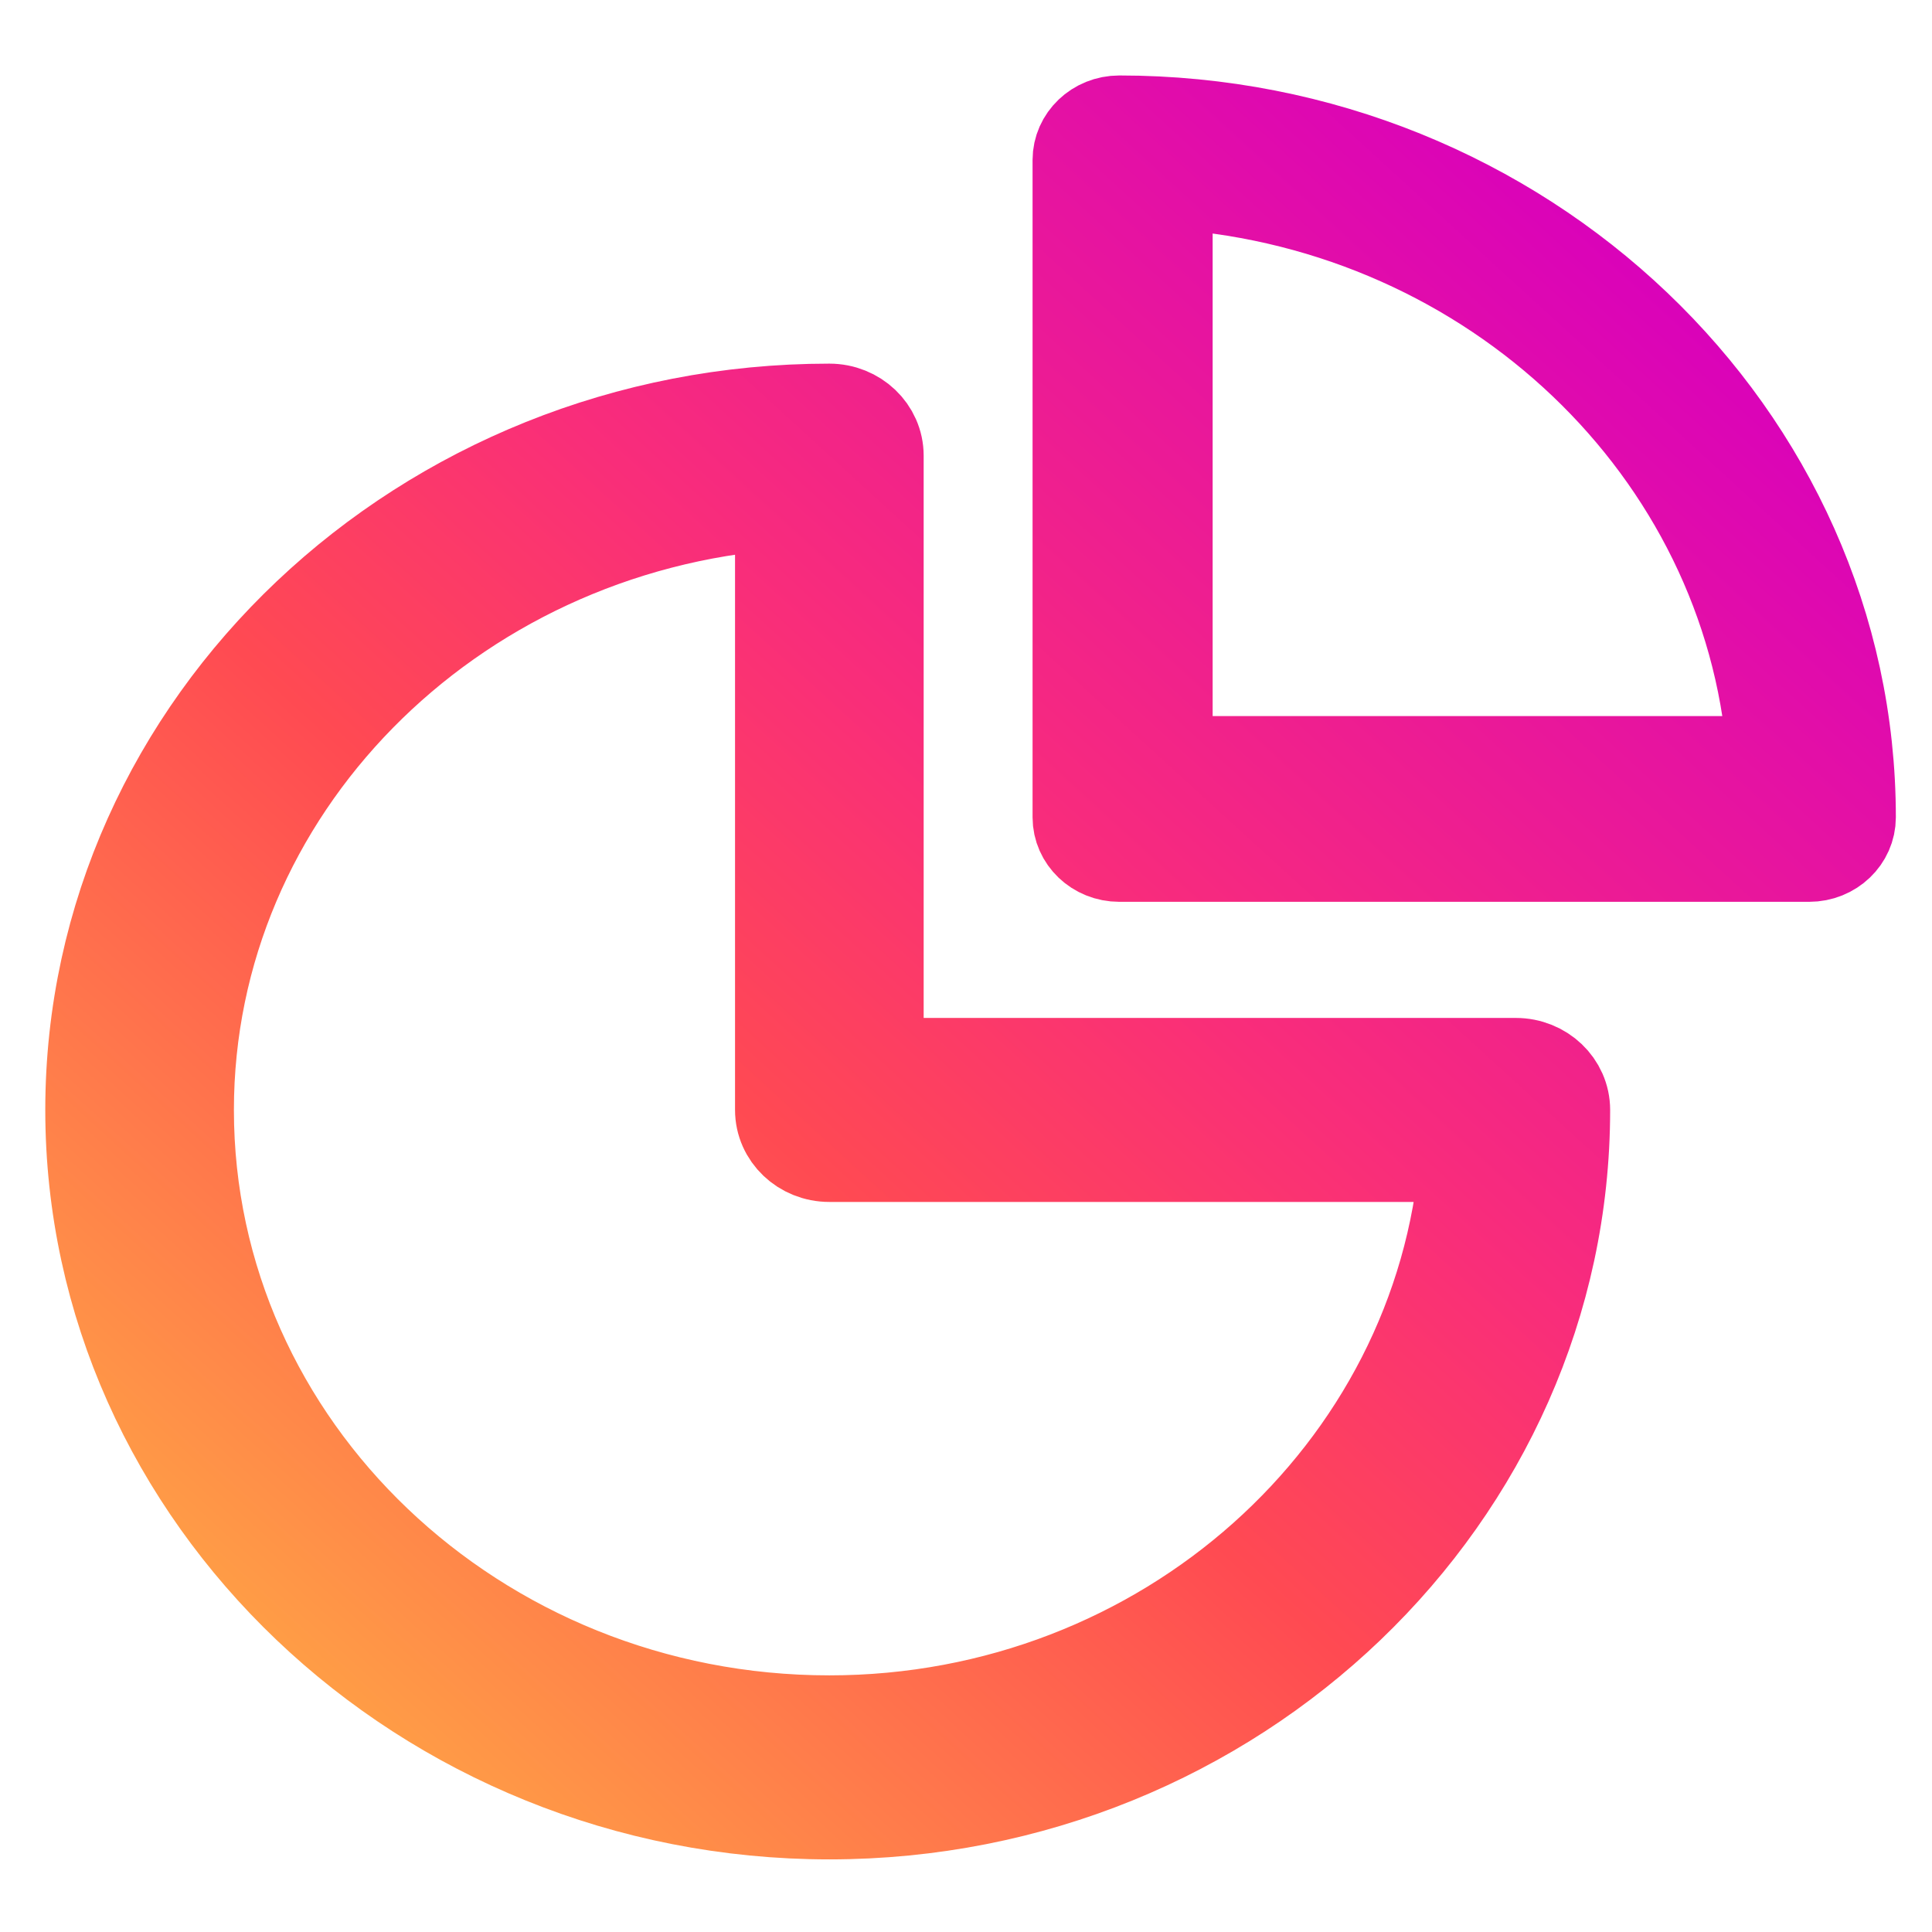 <svg width="128" height="128" viewBox="0 0 128 128" fill="none" xmlns="http://www.w3.org/2000/svg">
<path fill-rule="evenodd" clip-rule="evenodd" d="M77.341 50.443V49.943V12.698V12.16L77.877 12.199C98.927 13.725 115.812 29.794 117.416 49.904L117.459 50.443H116.918H77.841H77.341ZM74.159 8C72.618 8 71.41 9.185 71.41 10.596V54.152C71.41 55.563 72.618 56.748 74.159 56.748H119.856C121.397 56.748 122.605 55.563 122.605 54.152C122.605 28.776 100.841 8 74.159 8ZM58.195 70.441H100.427C102.221 70.441 103.676 71.828 103.676 73.537C103.676 99.19 81.825 120.189 54.946 120.189C28.051 120.189 6 99.176 6 73.537C6 47.885 28.071 27.092 54.946 27.092C56.74 27.092 58.195 28.478 58.195 30.188V70.441ZM12.497 73.537C12.497 95.847 31.54 113.997 54.946 113.997C77.146 113.997 95.4 97.502 97.056 76.632H54.946C53.152 76.634 51.698 75.247 51.698 73.537V33.401C29.803 34.98 12.497 52.378 12.497 73.537Z" fill="url(#paint0_linear_674_191)" stroke="url(#paint1_linear_674_191)" stroke-width="6"/>
<defs>
<linearGradient id="paint0_linear_674_191" x1="111.594" y1="15.825" x2="14.808" y2="121.806" gradientUnits="userSpaceOnUse">
<stop stop-color="#D800BD"/>
<stop offset="0.408" stop-color="#F92D7A"/>
<stop offset="0.59" stop-color="#FF4A52"/>
<stop offset="1" stop-color="#FFB243"/>
</linearGradient>
<linearGradient id="paint1_linear_674_191" x1="111.594" y1="15.825" x2="14.808" y2="121.806" gradientUnits="userSpaceOnUse">
<stop stop-color="#D800BD"/>
<stop offset="0.408" stop-color="#F92D7A"/>
<stop offset="0.59" stop-color="#FF4A52"/>
<stop offset="1" stop-color="#FFB243"/>
</linearGradient>
</defs>
</svg>
